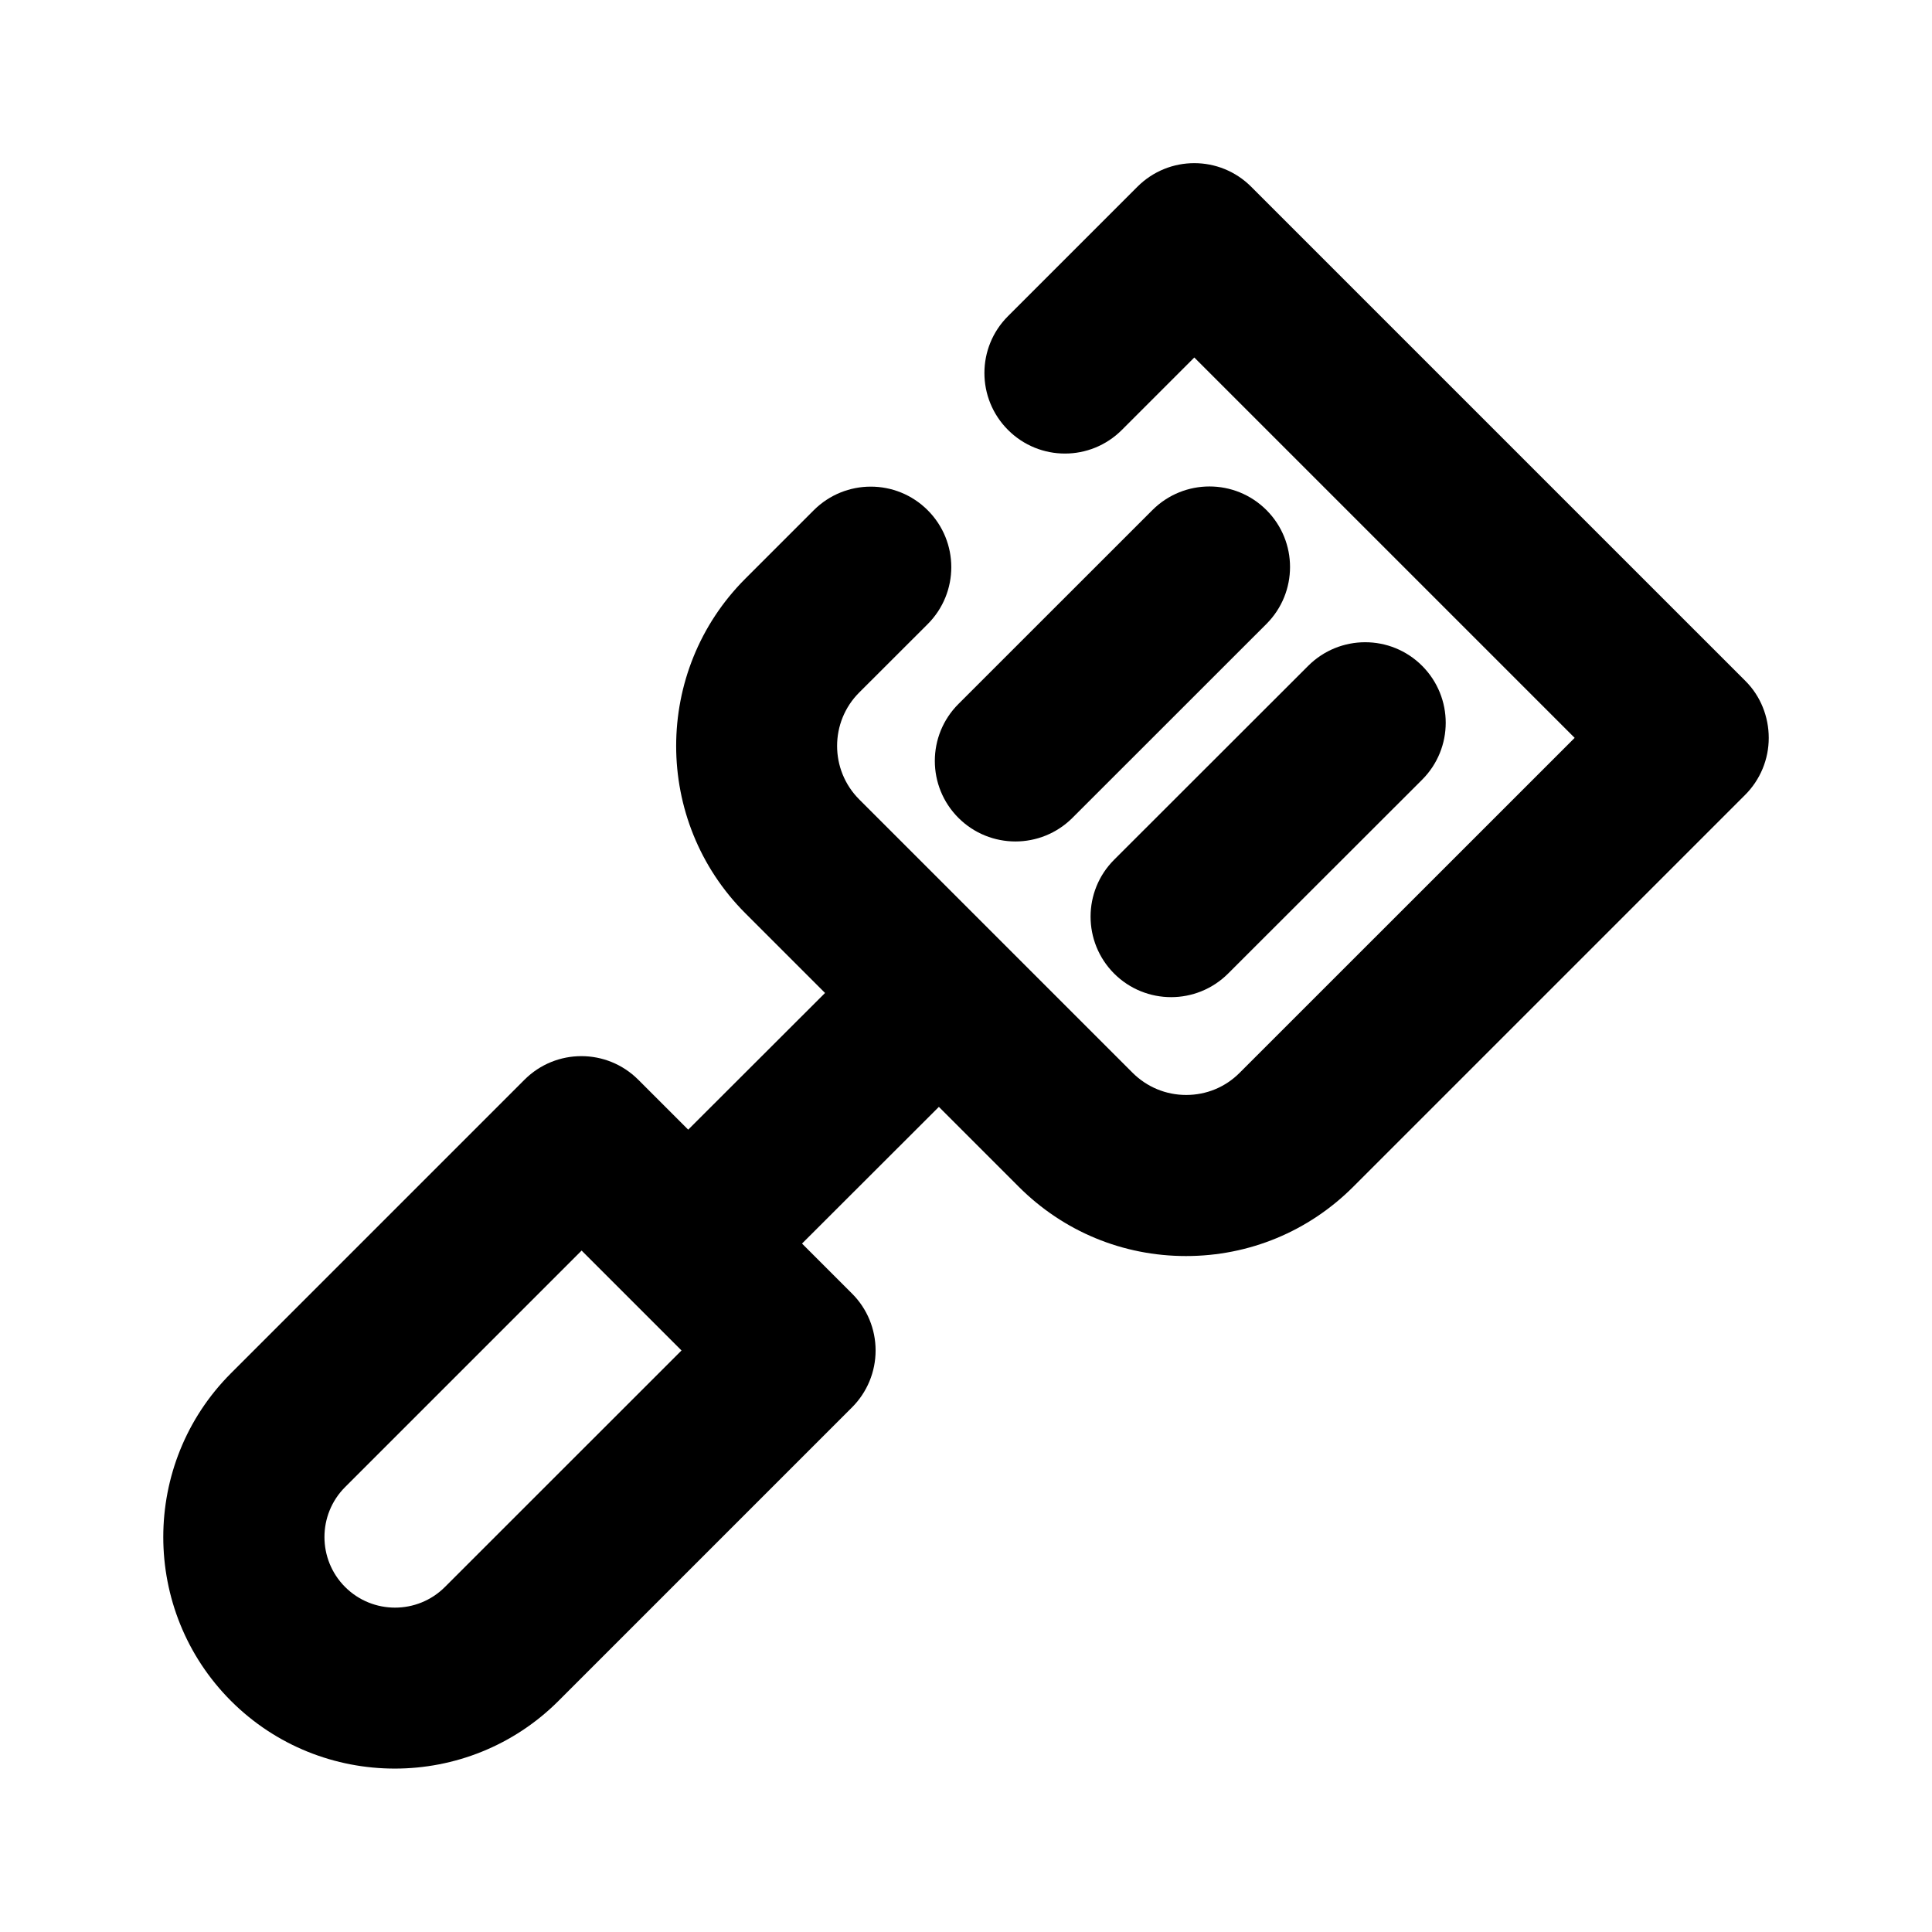 <?xml version="1.0" encoding="utf-8"?>
<!-- Generator: Adobe Illustrator 25.4.1, SVG Export Plug-In . SVG Version: 6.00 Build 0)  -->
<svg version="1.1" id="Icons" xmlns="http://www.w3.org/2000/svg" xmlns:xlink="http://www.w3.org/1999/xlink" x="0px" y="0px"
	 viewBox="0 0 24 24" style="enable-background:new 0 0 24 24;" xml:space="preserve">
<g id="Spatula">
	<path d="M14.317,6.335l-2.411,2.41c-0.391,0.391-0.391,1.024,0,1.415c0.195,0.195,0.452,0.293,0.708,0.293s0.512-0.098,0.707-0.292
		l2.411-2.41c0.391-0.391,0.391-1.024,0-1.415C15.341,5.945,14.708,5.946,14.317,6.335z"/>
	<path d="M13.84,12.094c0.195,0.195,0.452,0.293,0.708,0.293s0.512-0.098,0.707-0.292l2.411-2.409c0.391-0.391,0.391-1.023,0-1.415
		c-0.391-0.391-1.024-0.39-1.415,0l-2.411,2.409C13.45,11.07,13.45,11.703,13.84,12.094z"/>
	<path d="M21.682,8.459L15.543,2.32c-0.391-0.391-1.023-0.391-1.414,0l-1.607,1.607c-0.391,0.39-0.391,1.023,0,1.414
		s1.023,0.391,1.414,0l0.9-0.9l4.725,4.725l-4.162,4.161c-0.177,0.178-0.413,0.275-0.664,0.275s-0.487-0.098-0.665-0.275
		l-3.396-3.396c-0.367-0.367-0.367-0.963,0-1.329l0.85-0.849c0.391-0.391,0.391-1.024,0-1.415c-0.391-0.391-1.024-0.39-1.415,0
		l-0.85,0.85c-1.146,1.146-1.146,3.011,0,4.157l0.99,0.99l-1.7,1.698l-0.62-0.62c-0.391-0.391-1.023-0.391-1.414,0l-3.646,3.646
		c-1.121,1.122-1.121,2.947,0,4.07c0.561,0.561,1.298,0.841,2.035,0.841s1.474-0.281,2.034-0.841l3.646-3.646
		c0.188-0.188,0.293-0.442,0.293-0.707s-0.105-0.52-0.293-0.707l-0.621-0.621l1.7-1.698l0.992,0.992
		c0.555,0.555,1.293,0.861,2.078,0.861c0,0,0,0,0,0c0.785,0,1.523-0.306,2.078-0.861l4.868-4.868
		c0.188-0.188,0.293-0.442,0.293-0.707S21.87,8.646,21.682,8.459z M5.527,19.714c-0.342,0.342-0.898,0.342-1.24,0
		c-0.342-0.342-0.342-0.899,0-1.241l2.938-2.938l1.241,1.241L5.527,19.714z"/>
</g>
</svg>
